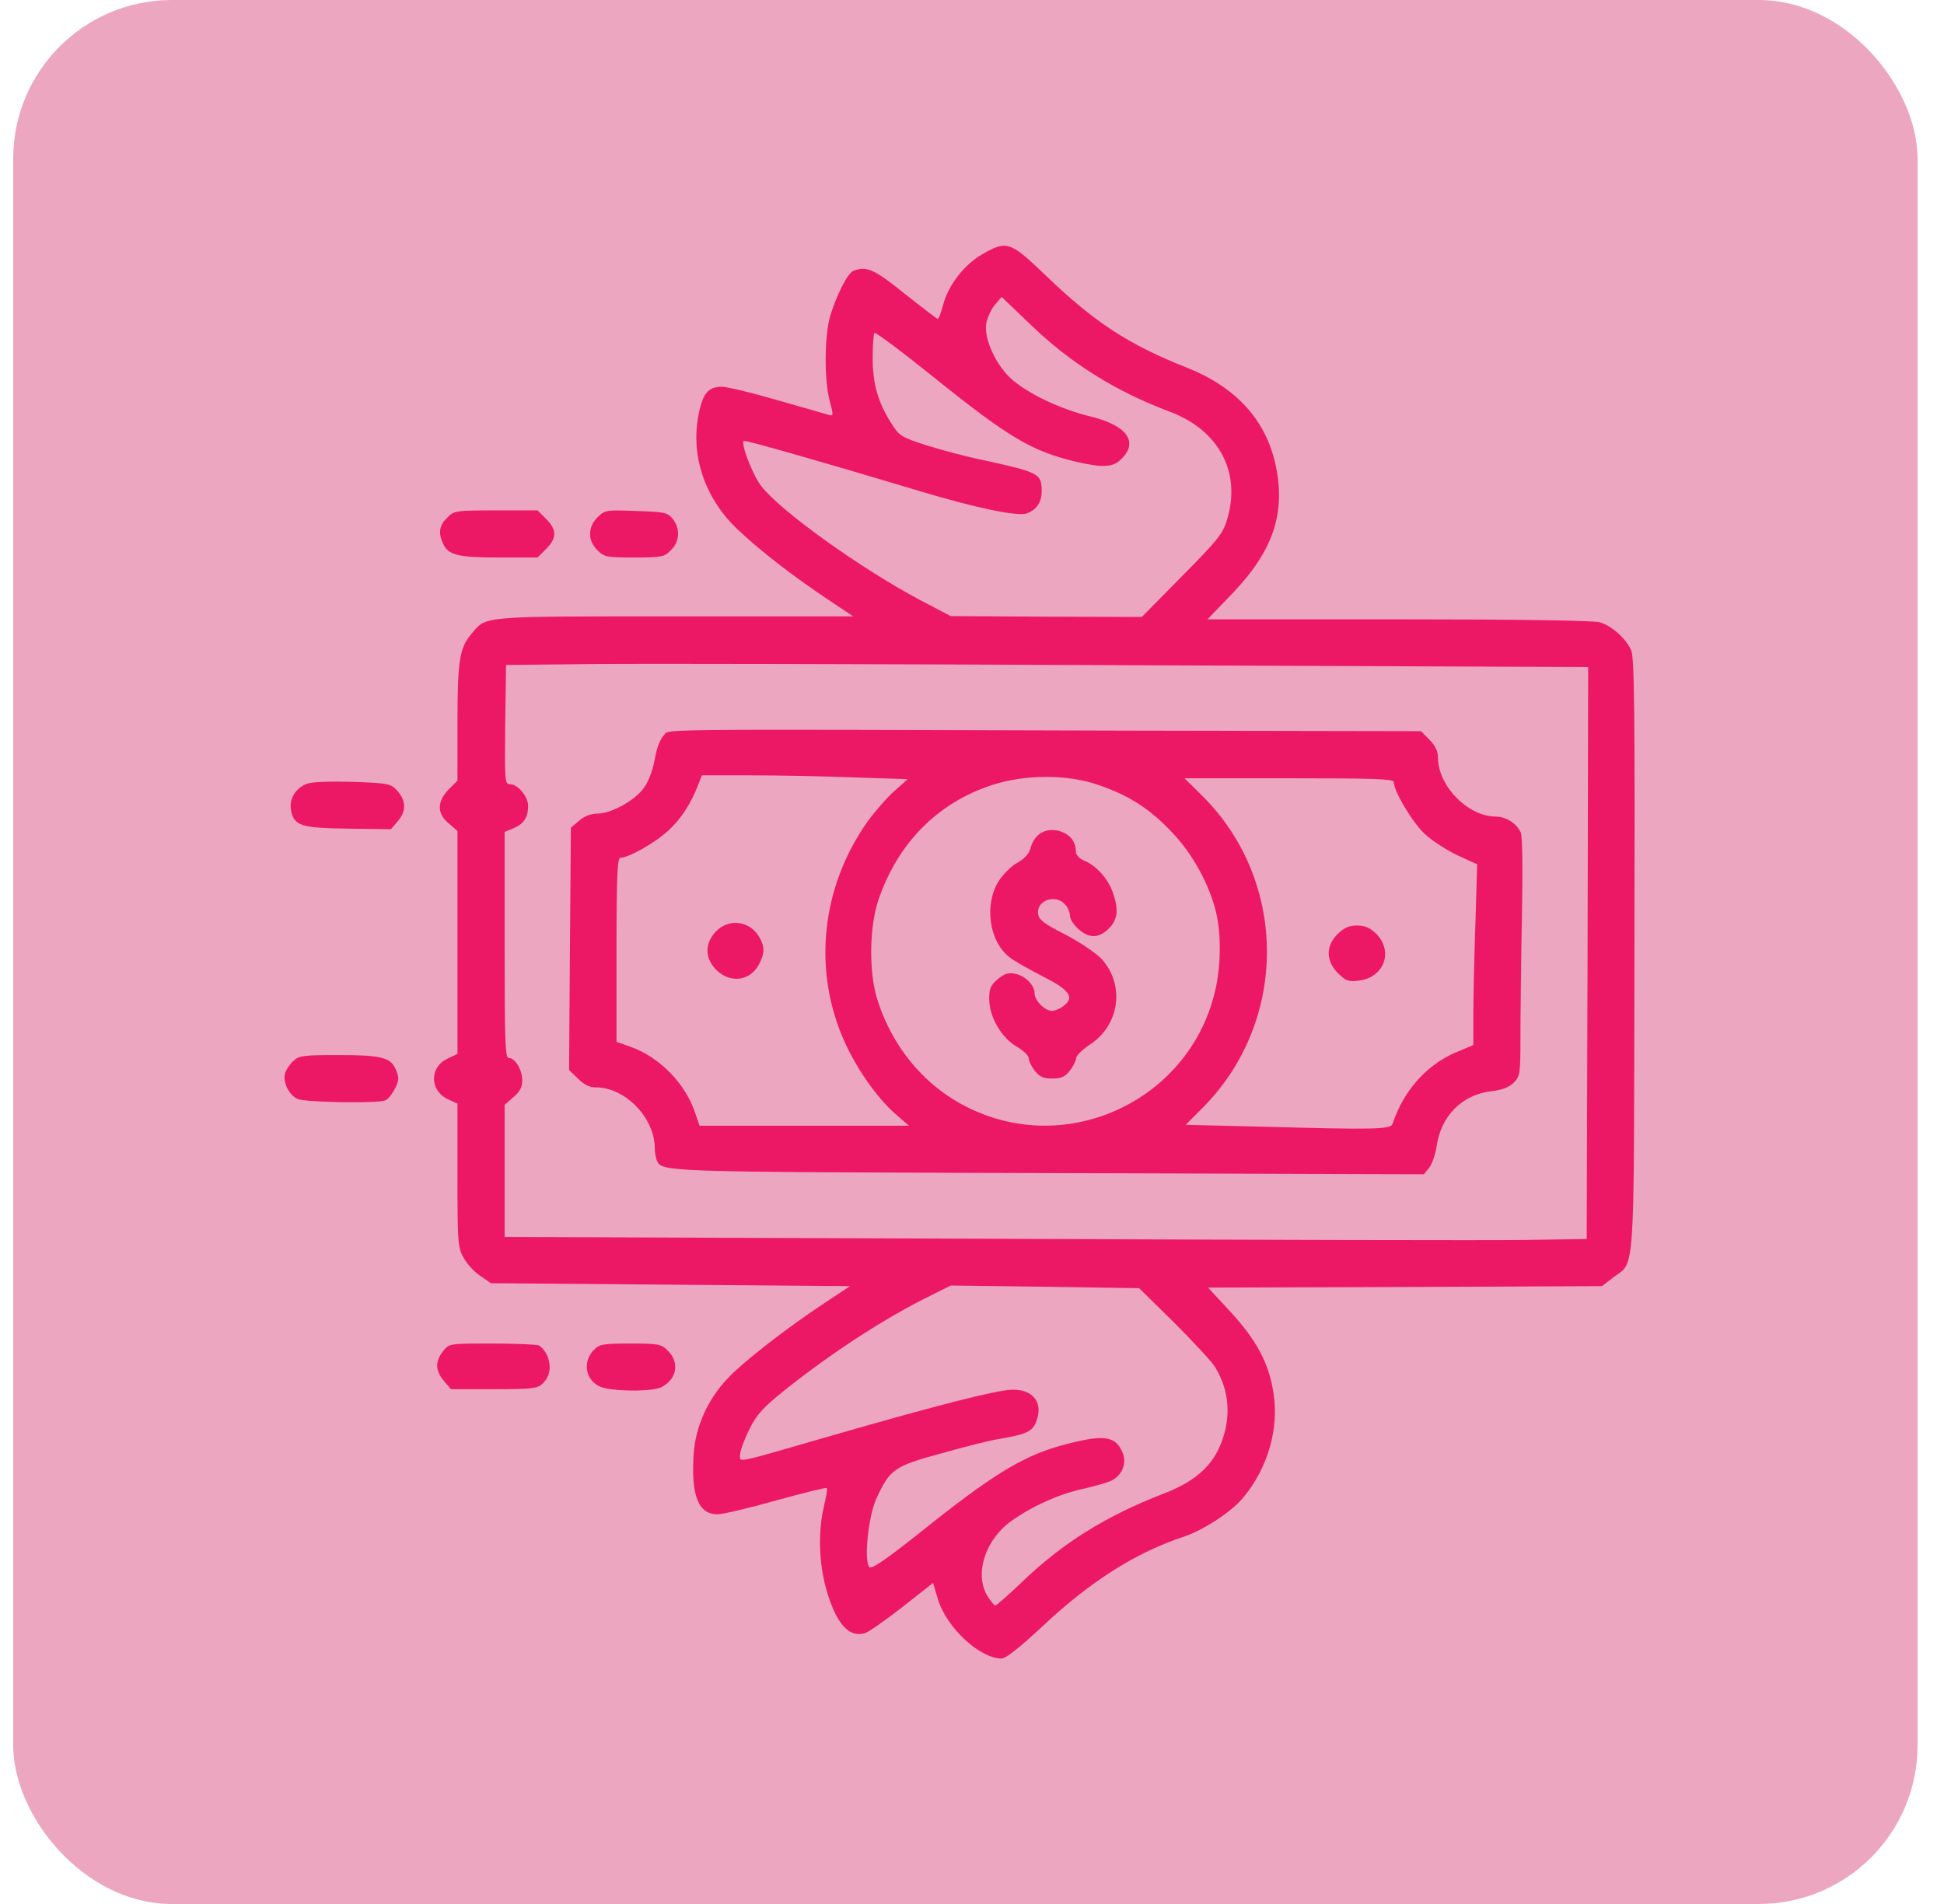 <svg width="49" height="48" viewBox="0 0 49 48" fill="none" xmlns="http://www.w3.org/2000/svg">
<rect x="0.333" width="48" height="48" rx="4" fill="#ECA6BF"/>
<path d="M41.115 16.392C40.974 16.088 40.625 15.777 40.321 15.687C40.172 15.643 38.176 15.613 35.252 15.613L30.435 15.613L31.058 14.967C32.09 13.891 32.409 12.941 32.157 11.739C31.912 10.589 31.162 9.765 29.915 9.268C28.468 8.696 27.614 8.147 26.382 6.967C25.455 6.076 25.381 6.054 24.757 6.41C24.297 6.677 23.896 7.197 23.77 7.694C23.718 7.887 23.659 8.043 23.636 8.043C23.614 8.035 23.243 7.753 22.812 7.412C22.041 6.789 21.848 6.7 21.514 6.826C21.365 6.885 21.091 7.427 20.927 7.961C20.779 8.466 20.771 9.572 20.913 10.106C21.009 10.47 21.009 10.492 20.898 10.462C20.831 10.44 20.252 10.277 19.606 10.091C18.968 9.906 18.33 9.75 18.189 9.75C17.84 9.75 17.699 9.935 17.595 10.522C17.417 11.553 17.795 12.607 18.619 13.372C19.176 13.899 20.015 14.544 20.883 15.123L21.506 15.539L17.001 15.539C12.058 15.539 12.266 15.524 11.88 15.984C11.583 16.333 11.531 16.652 11.531 18.226L11.531 19.68L11.309 19.903C11.012 20.207 11.012 20.512 11.309 20.757L11.531 20.95L11.531 23.762L11.531 26.568L11.271 26.694C10.819 26.909 10.834 27.496 11.286 27.711L11.531 27.822L11.531 29.633C11.531 31.318 11.539 31.459 11.687 31.711C11.769 31.86 11.954 32.068 12.103 32.164L12.377 32.35L16.897 32.387L21.425 32.424L20.764 32.862C19.792 33.507 18.723 34.339 18.33 34.762C17.832 35.289 17.528 35.979 17.484 36.662C17.417 37.708 17.602 38.176 18.085 38.176C18.218 38.176 18.879 38.02 19.562 37.827C20.244 37.641 20.823 37.493 20.838 37.515C20.861 37.53 20.823 37.745 20.764 37.99C20.564 38.873 20.682 39.927 21.068 40.707C21.269 41.093 21.506 41.256 21.796 41.174C21.885 41.152 22.308 40.855 22.738 40.521L23.518 39.905L23.644 40.328C23.866 41.041 24.698 41.812 25.247 41.812C25.351 41.812 25.707 41.53 26.249 41.026C27.466 39.875 28.624 39.141 29.841 38.74C30.346 38.569 31.036 38.116 31.333 37.76C31.956 37.011 32.246 36.016 32.097 35.103C31.979 34.353 31.667 33.782 31.014 33.069L30.45 32.461L35.415 32.446L40.38 32.424L40.647 32.216C41.226 31.778 41.182 32.416 41.197 24.074C41.211 17.936 41.197 16.578 41.115 16.392ZM38.473 31.259C37.634 31.273 31.496 31.259 24.839 31.229L12.719 31.184L12.719 29.514L12.719 27.852L12.941 27.659C13.105 27.525 13.164 27.407 13.164 27.236C13.164 26.969 12.986 26.672 12.823 26.672C12.734 26.672 12.719 26.256 12.719 23.822L12.719 20.972L12.941 20.883C13.201 20.771 13.312 20.608 13.312 20.319C13.312 20.081 13.053 19.77 12.852 19.77C12.726 19.77 12.719 19.688 12.734 18.27L12.756 16.764L14.945 16.741C16.148 16.727 22.286 16.741 28.587 16.771L40.031 16.816L40.016 24.03L39.994 31.236L38.473 31.259ZM30.932 13.09C30.828 13.446 30.702 13.609 29.797 14.522L28.78 15.554L26.368 15.546L23.963 15.532L23.184 15.123C21.707 14.337 19.688 12.897 19.191 12.258C18.975 11.984 18.671 11.197 18.745 11.116C18.775 11.086 20.675 11.628 23.169 12.377C24.601 12.808 25.663 13.03 25.885 12.941C26.13 12.852 26.256 12.659 26.256 12.385C26.256 11.939 26.197 11.91 24.779 11.598C24.371 11.516 23.733 11.346 23.354 11.227C22.709 11.019 22.664 10.989 22.456 10.655C22.13 10.136 21.996 9.676 21.996 9.015C21.996 8.696 22.018 8.421 22.041 8.392C22.07 8.369 22.746 8.874 23.547 9.52C25.432 11.034 26.004 11.375 27.132 11.643C27.807 11.798 28.06 11.784 28.268 11.568C28.706 11.138 28.401 10.722 27.488 10.5C26.746 10.321 25.945 9.943 25.514 9.572C25.113 9.23 24.787 8.525 24.861 8.147C24.891 7.998 24.987 7.791 25.076 7.687L25.247 7.486L25.945 8.154C26.961 9.141 28.104 9.861 29.492 10.381C30.724 10.848 31.288 11.902 30.932 13.09ZM30.747 36.461C30.516 36.996 30.078 37.367 29.344 37.649C27.867 38.22 26.776 38.903 25.744 39.898C25.41 40.217 25.113 40.477 25.084 40.477C25.061 40.477 24.972 40.365 24.891 40.239C24.557 39.69 24.824 38.836 25.47 38.361C25.989 37.983 26.679 37.671 27.288 37.537C27.577 37.471 27.904 37.382 28.008 37.33C28.275 37.203 28.401 36.907 28.305 36.647C28.134 36.209 27.859 36.157 26.924 36.395C25.885 36.654 25.15 37.085 23.488 38.398C22.33 39.326 21.959 39.578 21.907 39.504C21.773 39.311 21.892 38.22 22.085 37.79C22.434 37.033 22.53 36.966 23.755 36.632C24.364 36.461 24.987 36.305 25.15 36.283C25.848 36.164 26.011 36.098 26.108 35.867C26.316 35.37 26.048 35.014 25.492 35.036C25.091 35.051 23.607 35.43 20.957 36.194C18.441 36.921 18.656 36.877 18.656 36.669C18.656 36.573 18.76 36.291 18.886 36.038C19.072 35.66 19.228 35.489 19.792 35.036C20.979 34.094 22.271 33.248 23.443 32.669L23.963 32.409L26.338 32.439L28.713 32.476L29.589 33.337C30.071 33.819 30.539 34.324 30.628 34.465C30.999 35.066 31.043 35.779 30.747 36.461Z" fill="#ED1865"/>
<path d="M38.332 20.987C38.228 20.757 37.961 20.586 37.693 20.586C36.996 20.578 36.246 19.814 36.246 19.102C36.246 18.946 36.179 18.797 36.031 18.649L35.816 18.433L28.438 18.419C15.955 18.382 16.905 18.374 16.727 18.545C16.637 18.641 16.548 18.871 16.504 19.139C16.459 19.391 16.355 19.688 16.237 19.851C16.014 20.178 15.405 20.512 15.049 20.512C14.901 20.512 14.723 20.578 14.597 20.69L14.389 20.868L14.366 23.926L14.344 26.976L14.567 27.191C14.723 27.347 14.856 27.414 15.034 27.414C15.769 27.421 16.504 28.186 16.504 28.95C16.504 29.039 16.526 29.166 16.548 29.232C16.675 29.552 16.489 29.544 26.434 29.574L35.89 29.604L36.023 29.44C36.098 29.344 36.179 29.106 36.209 28.913C36.313 28.141 36.847 27.6 37.582 27.511C37.857 27.481 38.035 27.414 38.154 27.295C38.317 27.132 38.324 27.065 38.324 26.13C38.324 25.581 38.339 24.237 38.361 23.139C38.384 21.951 38.376 21.076 38.332 20.987ZM37.137 25.558L37.137 26.345L36.662 26.546C35.942 26.865 35.37 27.511 35.103 28.327C35.059 28.475 34.702 28.483 31.711 28.401L29.886 28.357L30.301 27.941C32.483 25.759 32.476 22.211 30.294 20.052L29.856 19.621L32.498 19.621C34.65 19.621 35.133 19.636 35.133 19.718C35.133 19.955 35.608 20.742 35.919 21.031C36.105 21.202 36.476 21.439 36.743 21.566L37.233 21.788L37.189 23.28C37.159 24.104 37.137 25.128 37.137 25.558ZM30.605 25.076C29.915 27.763 26.902 29.158 24.408 27.926C23.302 27.384 22.471 26.382 22.1 25.15C21.9 24.482 21.914 23.369 22.137 22.701C22.619 21.269 23.622 20.244 25.002 19.792C25.841 19.517 26.909 19.517 27.696 19.792C28.468 20.059 28.988 20.393 29.544 20.987C30.064 21.529 30.479 22.293 30.65 22.991C30.791 23.577 30.776 24.423 30.605 25.076ZM21.877 20.697C20.69 22.367 20.475 24.482 21.298 26.286C21.61 26.969 22.107 27.674 22.56 28.075L22.909 28.379L20.267 28.379L17.632 28.379L17.513 28.03C17.261 27.303 16.623 26.65 15.895 26.39L15.539 26.264L15.539 23.948C15.539 22.137 15.561 21.625 15.636 21.625C15.851 21.625 16.526 21.239 16.86 20.927C17.187 20.616 17.417 20.259 17.61 19.755L17.691 19.547L18.938 19.547C19.628 19.547 20.794 19.569 21.536 19.599L22.879 19.643L22.545 19.94C22.367 20.096 22.063 20.445 21.877 20.697Z" fill="#ED1865"/>
<path d="M34.695 23.547C34.532 23.391 34.405 23.332 34.205 23.332C34.005 23.332 33.879 23.391 33.715 23.547C33.411 23.852 33.418 24.223 33.723 24.534C33.93 24.735 33.99 24.757 34.264 24.72C34.888 24.638 35.125 23.985 34.695 23.547Z" fill="#ED1865"/>
<path d="M28.045 22.486C27.926 22.152 27.629 21.818 27.332 21.699C27.199 21.64 27.117 21.551 27.117 21.462C27.117 21.224 26.984 21.053 26.746 20.964C26.375 20.838 26.063 21.016 25.967 21.41C25.937 21.521 25.811 21.655 25.655 21.744C25.507 21.818 25.291 22.033 25.173 22.211C24.802 22.805 24.928 23.733 25.447 24.134C25.559 24.223 25.922 24.43 26.271 24.608C26.961 24.957 27.087 25.136 26.82 25.351C26.731 25.425 26.59 25.484 26.516 25.484C26.338 25.484 26.078 25.224 26.078 25.046C26.078 24.839 25.848 24.601 25.588 24.549C25.41 24.512 25.314 24.549 25.143 24.69C24.965 24.846 24.928 24.928 24.935 25.21C24.943 25.655 25.254 26.174 25.633 26.39C25.796 26.486 25.93 26.612 25.93 26.679C25.93 26.746 25.997 26.887 26.085 26.998C26.204 27.147 26.301 27.191 26.523 27.191C26.746 27.191 26.843 27.147 26.961 26.998C27.05 26.887 27.117 26.746 27.125 26.679C27.125 26.612 27.28 26.464 27.466 26.338C28.223 25.848 28.364 24.831 27.763 24.171C27.629 24.03 27.221 23.755 26.857 23.562C26.323 23.295 26.182 23.183 26.167 23.043C26.115 22.701 26.605 22.53 26.843 22.798C26.917 22.872 26.969 23.005 26.969 23.087C26.969 23.176 27.073 23.332 27.206 23.443C27.481 23.673 27.733 23.651 27.993 23.362C28.178 23.146 28.193 22.901 28.045 22.486Z" fill="#ED1865"/>
<path d="M19.146 23.636C18.916 23.221 18.389 23.139 18.055 23.473C17.758 23.777 17.758 24.148 18.055 24.453C18.411 24.802 18.916 24.735 19.139 24.297C19.272 24.037 19.28 23.874 19.146 23.636Z" fill="#ED1865"/>
<path d="M16.957 13.082C16.823 12.919 16.749 12.904 16.029 12.882C15.279 12.852 15.242 12.86 15.057 13.045C14.812 13.29 14.812 13.632 15.057 13.869C15.22 14.04 15.287 14.055 15.984 14.055C16.682 14.055 16.749 14.04 16.912 13.869C17.135 13.654 17.15 13.32 16.957 13.082Z" fill="#ED1865"/>
<path d="M16.838 34.057C16.675 33.886 16.608 33.871 15.888 33.871C15.183 33.871 15.109 33.886 14.96 34.042C14.685 34.331 14.752 34.769 15.101 34.947C15.354 35.081 16.437 35.096 16.675 34.969C17.061 34.769 17.135 34.353 16.838 34.057Z" fill="#ED1865"/>
<path d="M13.765 13.082L13.55 12.867L12.496 12.867C11.487 12.867 11.442 12.875 11.271 13.053C11.071 13.246 11.041 13.431 11.168 13.706C11.301 13.995 11.539 14.055 12.578 14.055L13.55 14.055L13.765 13.839C14.04 13.565 14.04 13.357 13.765 13.082Z" fill="#ED1865"/>
<path d="M13.795 34.183C13.743 34.064 13.646 33.945 13.572 33.916C13.505 33.893 12.971 33.871 12.385 33.871C11.323 33.871 11.316 33.871 11.168 34.064C10.96 34.324 10.975 34.561 11.19 34.814L11.368 35.022L12.444 35.022C13.379 35.022 13.543 35.007 13.669 34.888C13.862 34.71 13.906 34.457 13.795 34.183Z" fill="#ED1865"/>
<path d="M10.025 19.948C9.854 19.755 9.824 19.747 8.889 19.71C8.31 19.695 7.85 19.71 7.731 19.762C7.442 19.873 7.278 20.155 7.338 20.437C7.42 20.823 7.59 20.875 8.778 20.89L9.854 20.905L10.025 20.705C10.24 20.452 10.24 20.2 10.025 19.948Z" fill="#ED1865"/>
<path d="M9.958 26.924C9.832 26.657 9.572 26.598 8.533 26.598C7.657 26.598 7.531 26.613 7.397 26.746C7.308 26.82 7.219 26.961 7.189 27.043C7.115 27.266 7.279 27.6 7.494 27.703C7.687 27.793 9.498 27.822 9.713 27.741C9.839 27.689 10.047 27.332 10.039 27.177C10.039 27.125 10.002 27.006 9.958 26.924Z" fill="#ED1865"/>
</svg>
